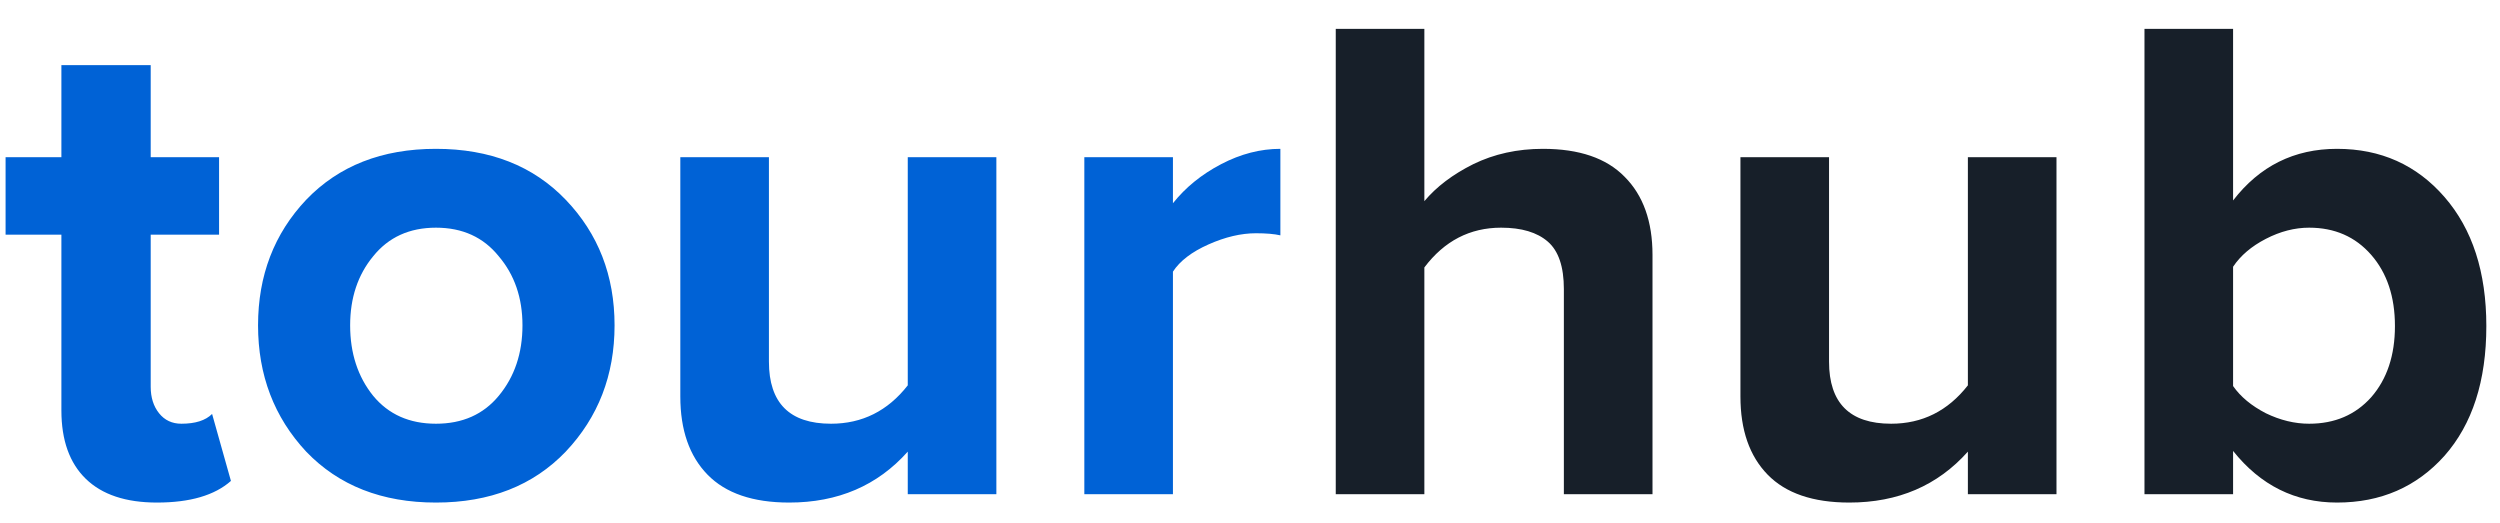 <svg width="86" height="18" viewBox="0 0 86 18" fill="none" xmlns="http://www.w3.org/2000/svg">
<path d="M5.4 17.288C4.328 17.288 3.512 17.016 2.952 16.472C2.392 15.928 2.112 15.144 2.112 14.12V8.072H0.192V5.408H2.112V2.24H5.184V5.408H7.536V8.072H5.184V13.304C5.184 13.672 5.28 13.976 5.472 14.216C5.664 14.456 5.92 14.576 6.24 14.576C6.72 14.576 7.072 14.464 7.296 14.24L7.944 16.544C7.384 17.04 6.536 17.288 5.4 17.288ZM19.461 15.536C18.341 16.704 16.853 17.288 14.997 17.288C13.141 17.288 11.653 16.704 10.533 15.536C9.429 14.352 8.877 12.904 8.877 11.192C8.877 9.48 9.429 8.04 10.533 6.872C11.653 5.704 13.141 5.12 14.997 5.12C16.853 5.12 18.341 5.704 19.461 6.872C20.581 8.04 21.141 9.48 21.141 11.192C21.141 12.904 20.581 14.352 19.461 15.536ZM12.837 13.616C13.365 14.256 14.085 14.576 14.997 14.576C15.909 14.576 16.629 14.256 17.157 13.616C17.701 12.96 17.973 12.152 17.973 11.192C17.973 10.248 17.701 9.456 17.157 8.816C16.629 8.16 15.909 7.832 14.997 7.832C14.085 7.832 13.365 8.16 12.837 8.816C12.309 9.456 12.045 10.248 12.045 11.192C12.045 12.152 12.309 12.96 12.837 13.616ZM34.275 17H31.227V15.536C30.187 16.704 28.827 17.288 27.147 17.288C25.899 17.288 24.963 16.968 24.339 16.328C23.715 15.688 23.403 14.792 23.403 13.64V5.408H26.451V12.44C26.451 13.864 27.163 14.576 28.587 14.576C29.659 14.576 30.539 14.136 31.227 13.256V5.408H34.275V17ZM40.349 17H37.301V5.408H40.349V6.992C40.781 6.448 41.333 6 42.005 5.648C42.677 5.296 43.357 5.12 44.045 5.12V8.096C43.837 8.048 43.557 8.024 43.205 8.024C42.693 8.024 42.149 8.152 41.573 8.408C40.997 8.664 40.589 8.976 40.349 9.344V17Z" fill="#0062D6"/>
<path d="M56.846 17H53.797V9.944C53.797 9.176 53.614 8.632 53.245 8.312C52.877 7.992 52.342 7.832 51.638 7.832C50.566 7.832 49.685 8.288 48.998 9.2V17H45.95V0.992H48.998V6.92C49.413 6.424 49.974 6 50.678 5.648C51.398 5.296 52.197 5.12 53.078 5.12C54.325 5.12 55.261 5.44 55.886 6.08C56.526 6.72 56.846 7.616 56.846 8.768V17ZM70.743 17H67.695V15.536C66.655 16.704 65.295 17.288 63.615 17.288C62.367 17.288 61.431 16.968 60.807 16.328C60.183 15.688 59.871 14.792 59.871 13.64V5.408H62.919V12.44C62.919 13.864 63.631 14.576 65.055 14.576C66.127 14.576 67.007 14.136 67.695 13.256V5.408H70.743V17ZM76.818 13.28C77.074 13.648 77.45 13.96 77.946 14.216C78.442 14.456 78.938 14.576 79.434 14.576C80.314 14.576 81.026 14.272 81.57 13.664C82.114 13.04 82.386 12.224 82.386 11.216C82.386 10.208 82.114 9.392 81.57 8.768C81.026 8.144 80.314 7.832 79.434 7.832C78.938 7.832 78.442 7.96 77.946 8.216C77.45 8.472 77.074 8.792 76.818 9.176V13.28ZM76.818 17H73.77V0.992H76.818V6.896C77.73 5.712 78.922 5.12 80.394 5.12C81.898 5.12 83.13 5.672 84.09 6.776C85.05 7.88 85.53 9.36 85.53 11.216C85.53 13.104 85.05 14.592 84.09 15.68C83.13 16.752 81.898 17.288 80.394 17.288C78.954 17.288 77.762 16.696 76.818 15.512V17Z" fill="#171F29"/>
</svg>
